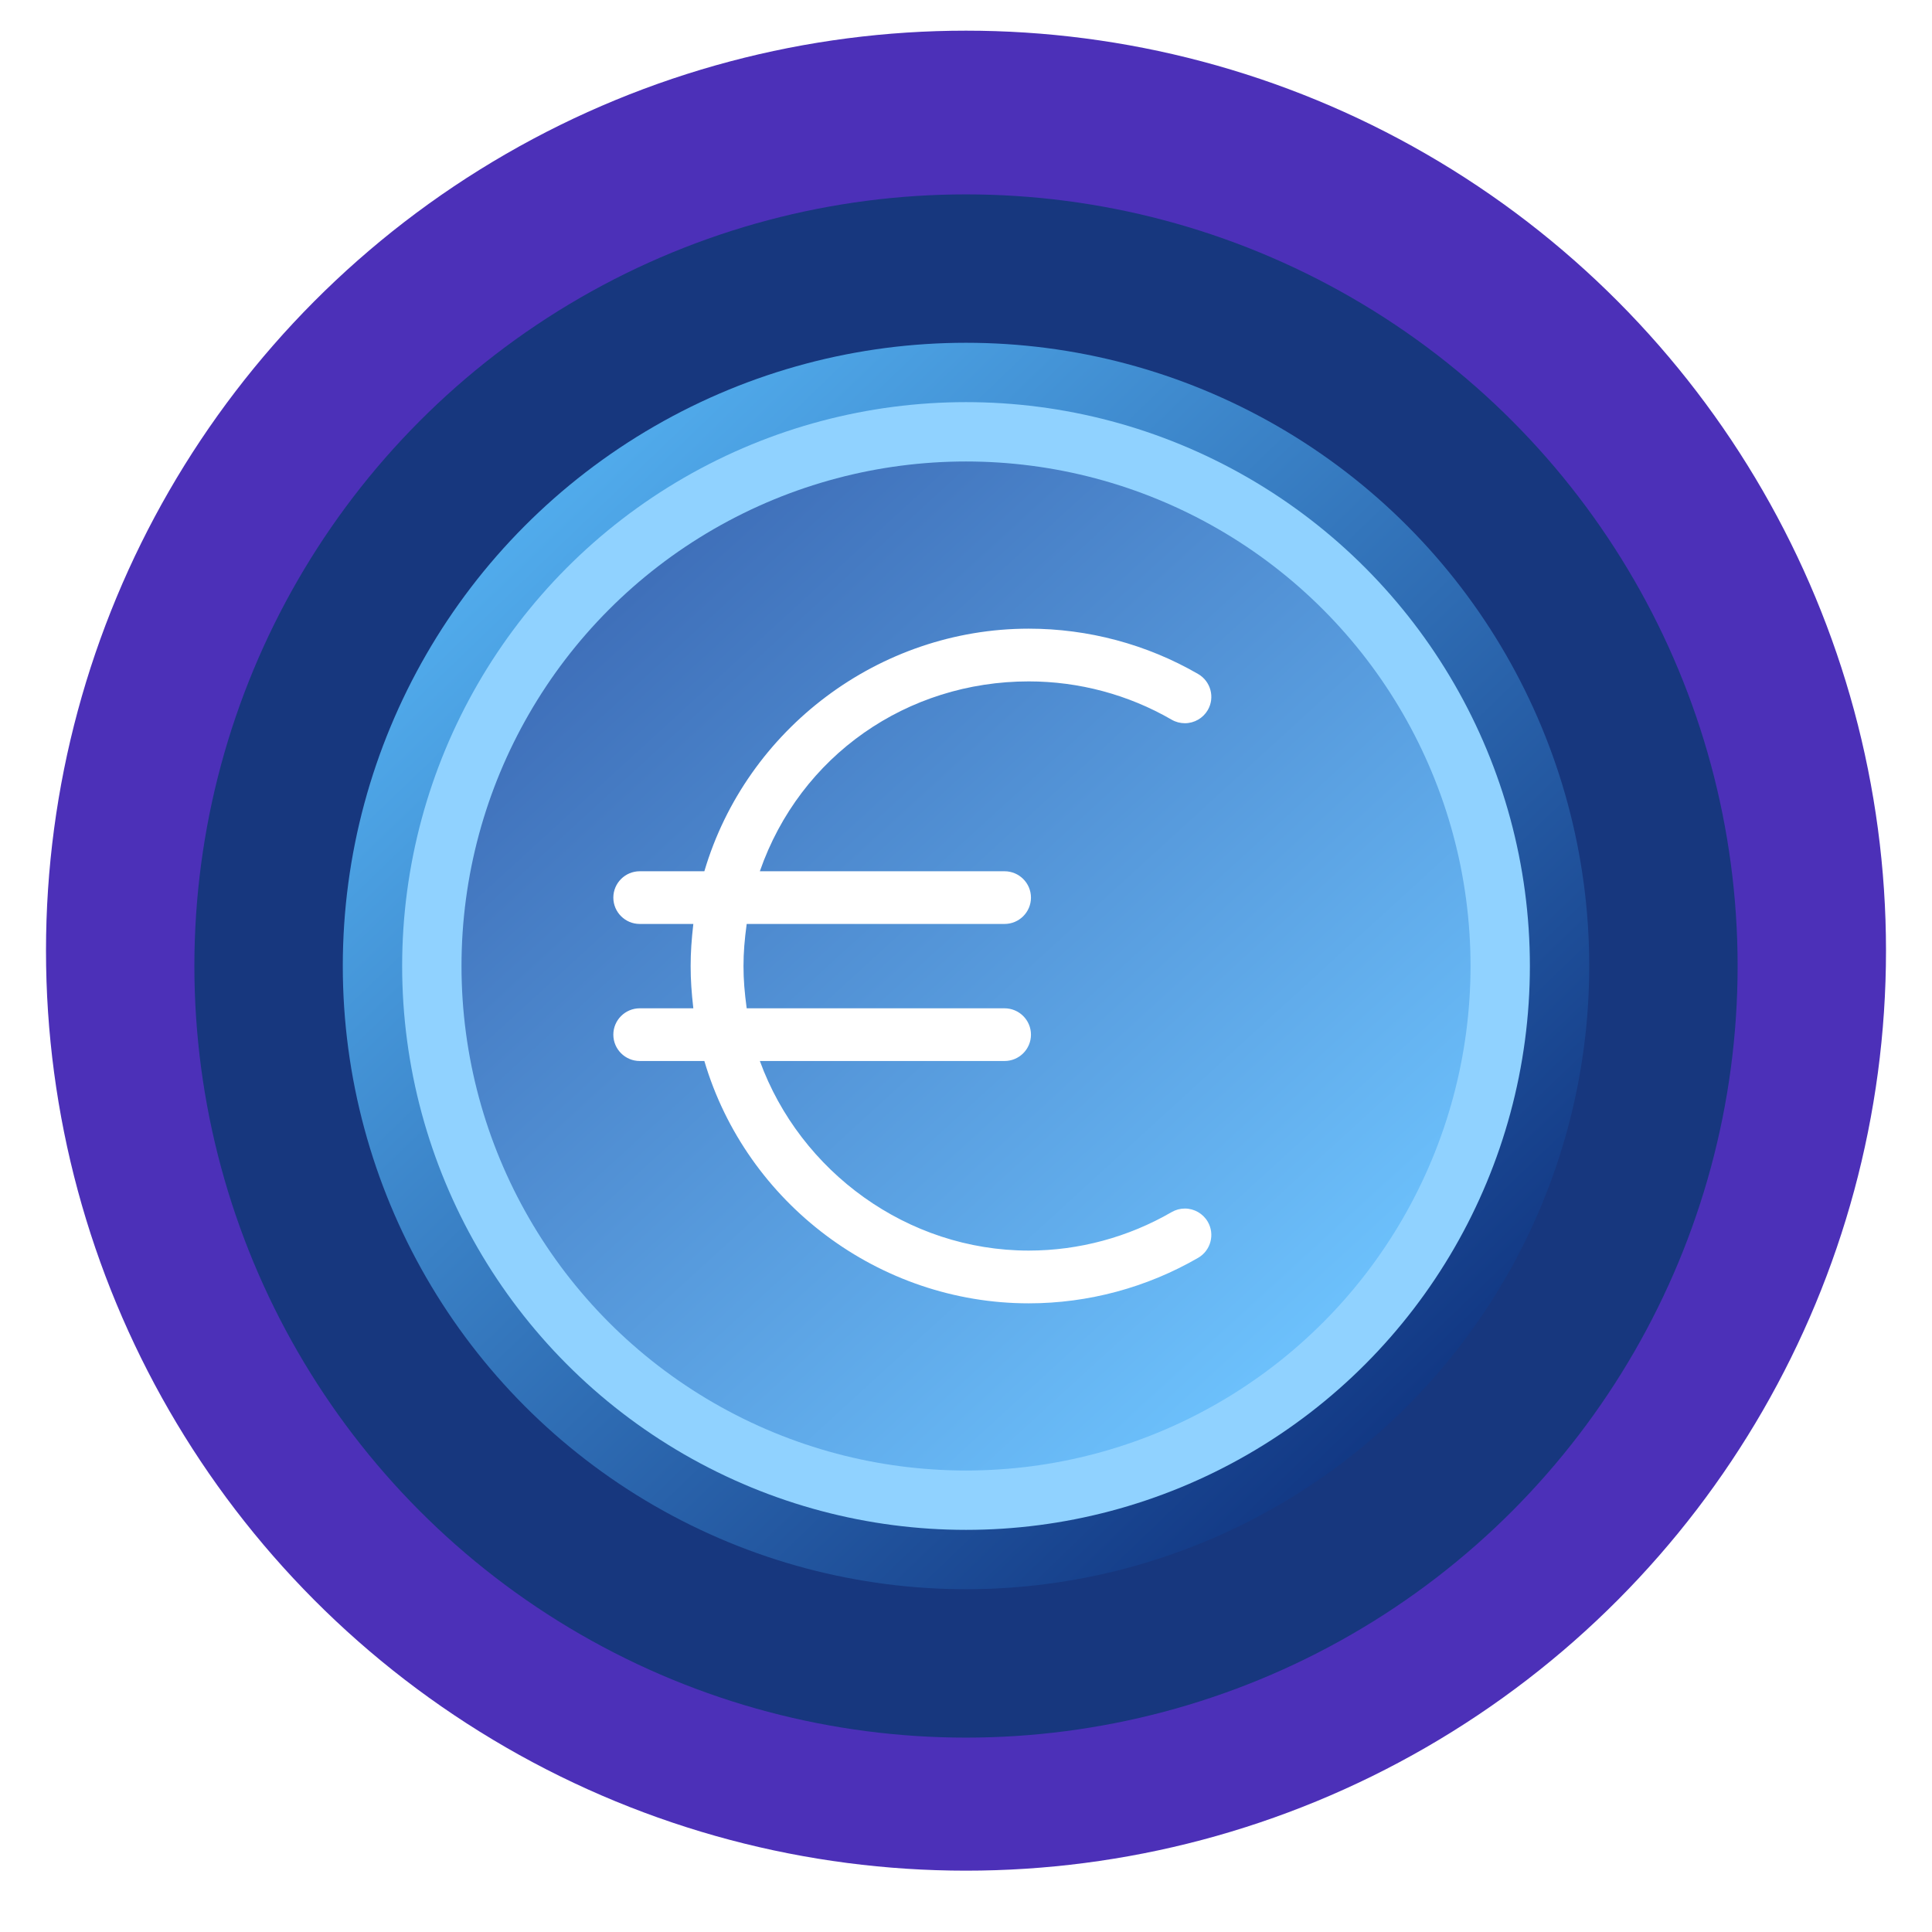 <svg width="126" height="126" viewBox="0 0 126 126" fill="none" xmlns="http://www.w3.org/2000/svg">
    <circle cx="63" cy="62" r="60" fill="#391AB1" fill-opacity="0.9"/>
    <g filter="url(#filter0_d)">
        <circle cx="63" cy="63" r="50.323" fill="#17377E"/>
    </g>
    <g filter="url(#filter1_d)">
        <circle cx="63.001" cy="63" r="40.645" fill="url(#paint0_linear)"/>
    </g>
    <g filter="url(#filter2_d)">
        <circle cx="63.001" cy="63" r="36.774" fill="#90D2FF"/>
    </g>
    <circle cx="63.001" cy="63" r="32.903" fill="url(#paint1_linear)" fill-opacity="0.7"/>
    <path d="M77.275 78.818C76.973 78.818 76.674 78.898 76.411 79.05C73.587 80.686 70.364 81.56 67.092 81.56C59.175 81.56 52.188 76.415 49.556 69.196H65.513C66.464 69.196 67.237 68.426 67.237 67.478C67.237 66.529 66.464 65.759 65.513 65.759H48.697C48.559 64.727 48.489 63.914 48.489 63.008C48.489 62.103 48.559 61.29 48.697 60.258H65.513C66.464 60.258 67.237 59.488 67.237 58.54C67.237 57.591 66.464 56.821 65.513 56.821H49.555C52.188 49.258 59.175 44.439 67.092 44.439C70.364 44.439 73.587 45.301 76.412 46.936C76.674 47.088 76.973 47.167 77.275 47.167C77.888 47.167 78.46 46.838 78.768 46.309C79.245 45.49 78.964 44.435 78.141 43.958C74.791 42.019 70.971 41 67.092 41C57.34 41 48.678 47.539 45.936 56.821H41.724C40.774 56.821 40 57.591 40 58.54C40 59.488 40.774 60.258 41.724 60.258H45.217C45.1 61.29 45.042 62.106 45.042 63.008C45.042 63.911 45.1 64.727 45.217 65.759H41.724C40.774 65.759 40 66.529 40 67.478C40 68.426 40.774 69.196 41.724 69.196H45.936C48.678 78.478 57.34 85 67.092 85C70.971 85 74.791 83.97 78.141 82.031C78.964 81.554 79.244 80.498 78.767 79.678C78.46 79.149 77.888 78.818 77.275 78.818Z" fill="white"/>
    <defs>
        <filter id="filter0_d" x="0.678" y="0.678" width="124.645" height="124.645" filterUnits="userSpaceOnUse" color-interpolation-filters="sRGB">
            <feFlood flood-opacity="0" result="BackgroundImageFix"/>
            <feColorMatrix in="SourceAlpha" type="matrix" values="0 0 0 0 0 0 0 0 0 0 0 0 0 0 0 0 0 0 127 0" result="hardAlpha"/>
            <feMorphology radius="2" operator="dilate" in="SourceAlpha" result="effect1_dropShadow"/>
            <feOffset/>
            <feGaussianBlur stdDeviation="5"/>
            <feColorMatrix type="matrix" values="0 0 0 0 0.104 0 0 0 0 0.353 0 0 0 0 1 0 0 0 1 0"/>
            <feBlend mode="normal" in2="BackgroundImageFix" result="effect1_dropShadow"/>
            <feBlend mode="normal" in="SourceGraphic" in2="effect1_dropShadow" result="shape"/>
        </filter>
        <filter id="filter1_d" x="17.355" y="17.355" width="91.29" height="91.29" filterUnits="userSpaceOnUse" color-interpolation-filters="sRGB">
            <feFlood flood-opacity="0" result="BackgroundImageFix"/>
            <feColorMatrix in="SourceAlpha" type="matrix" values="0 0 0 0 0 0 0 0 0 0 0 0 0 0 0 0 0 0 127 0" result="hardAlpha"/>
            <feMorphology radius="1" operator="dilate" in="SourceAlpha" result="effect1_dropShadow"/>
            <feOffset/>
            <feGaussianBlur stdDeviation="2"/>
            <feColorMatrix type="matrix" values="0 0 0 0 0.144 0 0 0 0 0.37 0 0 0 0 0.958 0 0 0 1 0"/>
            <feBlend mode="normal" in2="BackgroundImageFix" result="effect1_dropShadow"/>
            <feBlend mode="normal" in="SourceGraphic" in2="effect1_dropShadow" result="shape"/>
        </filter>
        <filter id="filter2_d" x="21.227" y="21.226" width="83.548" height="83.548" filterUnits="userSpaceOnUse" color-interpolation-filters="sRGB">
            <feFlood flood-opacity="0" result="BackgroundImageFix"/>
            <feColorMatrix in="SourceAlpha" type="matrix" values="0 0 0 0 0 0 0 0 0 0 0 0 0 0 0 0 0 0 127 0" result="hardAlpha"/>
            <feMorphology radius="1" operator="dilate" in="SourceAlpha" result="effect1_dropShadow"/>
            <feOffset/>
            <feGaussianBlur stdDeviation="2"/>
            <feColorMatrix type="matrix" values="0 0 0 0 0 0 0 0 0 0 0 0 0 0 0 0 0 0 0.25 0"/>
            <feBlend mode="normal" in2="BackgroundImageFix" result="effect1_dropShadow"/>
            <feBlend mode="normal" in="SourceGraphic" in2="effect1_dropShadow" result="shape"/>
        </filter>
        <linearGradient id="paint0_linear" x1="95.42" y1="95.419" x2="32.517" y2="30.096" gradientUnits="userSpaceOnUse">
            <stop stop-color="#0E317E"/>
            <stop offset="1" stop-color="#54B1F1"/>
        </linearGradient>
        <linearGradient id="paint1_linear" x1="38.5" y1="37.5" x2="86.5" y2="90" gradientUnits="userSpaceOnUse">
            <stop stop-color="#1A4199"/>
            <stop offset="1" stop-color="#60BEFF"/>
        </linearGradient>
    </defs>
</svg>
